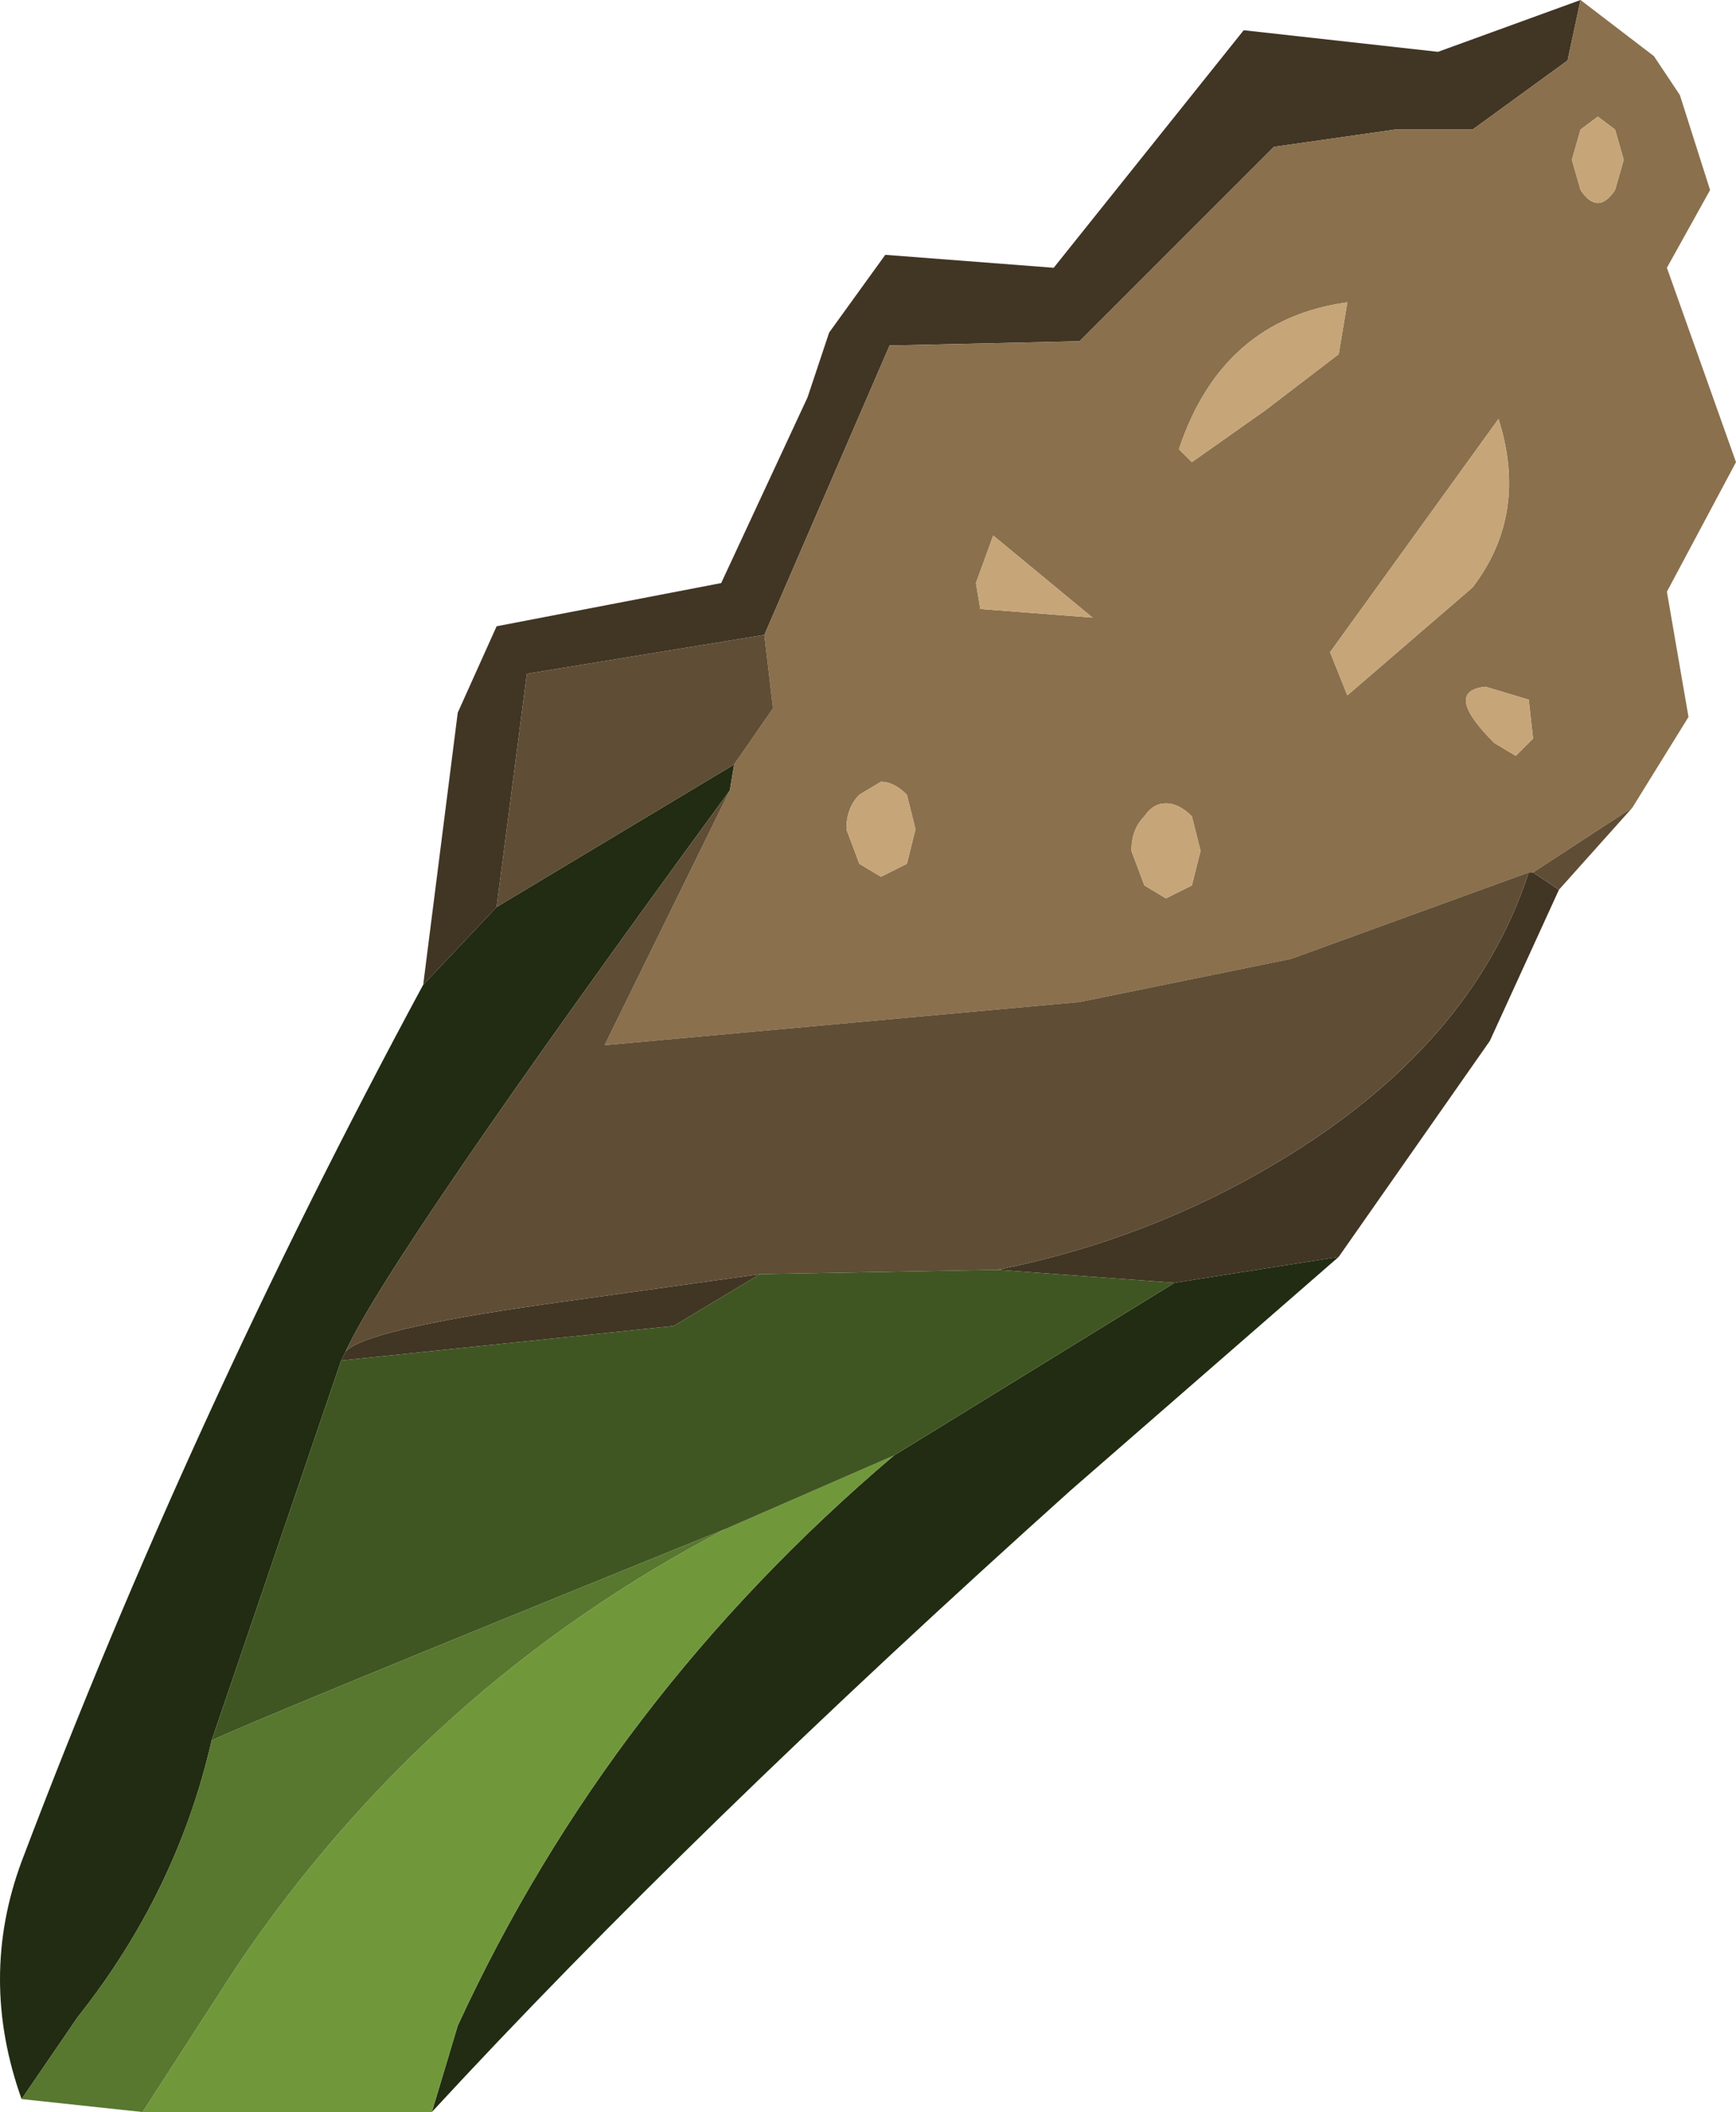<?xml version="1.0" encoding="UTF-8" standalone="no"?>
<svg xmlns:ffdec="https://www.free-decompiler.com/flash" xmlns:xlink="http://www.w3.org/1999/xlink" ffdec:objectType="shape" height="24.45px" width="20.1px" xmlns="http://www.w3.org/2000/svg">
  <g transform="matrix(1.0, 0.0, 0.0, 1.0, -7.0, 7.0)">
    <path d="M11.9 4.4 L12.75 3.5 15.5 1.85 15.45 2.15 Q11.5 7.55 11.0 8.65 L10.95 8.75 9.45 13.15 Q9.05 14.9 7.9 16.35 L7.25 17.3 Q6.75 15.9 7.25 14.55 9.2 9.4 11.9 4.4 M22.5 7.55 L19.4 10.25 Q15.0 14.2 12.0 17.45 L12.3 16.45 Q14.05 12.65 17.35 9.85 L20.6 7.85 22.5 7.55" fill="#212c12" fill-rule="evenodd" stroke="none"/>
    <path d="M11.9 4.4 L12.3 1.25 12.75 0.25 15.35 -0.25 16.35 -2.4 16.6 -3.15 17.25 -4.05 19.2 -3.9 21.4 -6.65 23.65 -6.4 25.3 -7.0 25.15 -6.3 24.05 -5.5 23.15 -5.5 21.75 -5.3 19.5 -3.05 17.3 -3.0 15.85 0.35 13.1 0.8 12.75 3.5 11.9 4.4 M25.05 3.3 L24.25 5.05 22.5 7.55 20.6 7.85 18.55 7.7 Q20.3 7.35 21.8 6.45 24.05 5.1 24.7 3.1 L24.75 3.1 25.05 3.3 M11.0 8.65 Q11.2 8.4 13.3 8.1 L15.8 7.75 14.8 8.35 10.95 8.75 11.0 8.65" fill="#413524" fill-rule="evenodd" stroke="none"/>
    <path d="M18.3 -0.25 L18.35 0.05 19.65 0.15 18.5 -0.8 18.3 -0.25 M15.85 0.35 L17.3 -3.0 19.5 -3.05 21.75 -5.3 23.15 -5.5 24.05 -5.5 25.15 -6.3 25.3 -7.0 26.15 -6.35 26.45 -5.9 26.8 -4.8 26.3 -3.9 27.1 -1.65 26.3 -0.15 26.55 1.3 25.9 2.35 24.75 3.1 24.7 3.1 21.95 4.1 19.5 4.6 14.0 5.1 15.45 2.15 15.5 1.85 15.95 1.2 15.85 0.35 M25.3 -4.8 Q25.4 -4.65 25.5 -4.65 25.6 -4.65 25.7 -4.8 L25.8 -5.15 25.7 -5.5 25.5 -5.65 25.3 -5.5 25.2 -5.15 25.3 -4.8 M22.5 -2.9 L22.6 -3.5 Q21.15 -3.3 20.65 -1.8 L20.8 -1.65 21.65 -2.25 22.5 -2.9 M24.35 -2.15 L22.4 0.55 22.6 1.05 24.05 -0.2 Q24.7 -1.05 24.35 -2.15 M24.7 1.1 L24.2 0.95 Q23.7 1.0 24.3 1.6 L24.55 1.75 24.75 1.55 24.7 1.1 M20.5 2.3 Q20.35 2.3 20.25 2.45 20.1 2.6 20.1 2.85 L20.25 3.25 20.5 3.4 20.8 3.25 20.9 2.85 20.8 2.45 Q20.65 2.3 20.5 2.3 M16.95 3.0 L17.2 3.15 17.5 3.0 17.6 2.6 17.5 2.2 Q17.35 2.05 17.2 2.05 L16.95 2.2 Q16.8 2.35 16.8 2.6 L16.95 3.0" fill="#8a704d" fill-rule="evenodd" stroke="none"/>
    <path d="M12.75 3.5 L13.1 0.8 15.85 0.35 15.95 1.2 15.5 1.85 12.75 3.5 M25.9 2.35 L25.05 3.3 24.75 3.1 25.9 2.35 M15.45 2.15 L14.0 5.1 19.5 4.6 21.95 4.1 24.7 3.1 Q24.05 5.1 21.8 6.45 20.3 7.35 18.55 7.7 L15.8 7.75 13.3 8.1 Q11.2 8.4 11.0 8.65 11.5 7.55 15.45 2.15" fill="#5f4d35" fill-rule="evenodd" stroke="none"/>
    <path d="M18.3 -0.25 L18.5 -0.8 19.65 0.15 18.35 0.05 18.3 -0.25 M24.7 1.1 L24.75 1.55 24.55 1.75 24.3 1.6 Q23.7 1.0 24.2 0.95 L24.7 1.1 M24.35 -2.15 Q24.7 -1.05 24.05 -0.2 L22.6 1.05 22.4 0.55 24.35 -2.15 M22.5 -2.9 L21.65 -2.25 20.8 -1.65 20.65 -1.8 Q21.15 -3.3 22.6 -3.5 L22.5 -2.9 M25.3 -4.8 L25.2 -5.15 25.3 -5.5 25.5 -5.65 25.7 -5.5 25.8 -5.15 25.7 -4.8 Q25.6 -4.65 25.5 -4.65 25.4 -4.65 25.3 -4.8 M20.5 2.3 Q20.65 2.3 20.8 2.45 L20.9 2.85 20.8 3.25 20.5 3.4 20.25 3.25 20.1 2.85 Q20.1 2.6 20.25 2.45 20.35 2.3 20.5 2.3 M16.95 3.0 L16.8 2.6 Q16.8 2.35 16.95 2.2 L17.2 2.05 Q17.35 2.05 17.5 2.2 L17.6 2.6 17.5 3.0 17.2 3.15 16.95 3.0" fill="#c6a578" fill-rule="evenodd" stroke="none"/>
    <path d="M12.0 17.45 L8.65 17.45 9.75 15.75 Q11.95 12.5 15.4 10.7 L17.35 9.85 Q14.05 12.65 12.3 16.45 L12.0 17.45" fill="#70983b" fill-rule="evenodd" stroke="none"/>
    <path d="M18.55 7.7 L20.6 7.85 17.35 9.85 15.4 10.7 Q9.85 12.95 9.45 13.15 L10.95 8.75 14.8 8.35 15.8 7.75 18.55 7.7" fill="#405622" fill-rule="evenodd" stroke="none"/>
    <path d="M8.65 17.45 L7.25 17.3 7.9 16.35 Q9.05 14.9 9.45 13.15 9.85 12.95 15.4 10.7 11.95 12.5 9.75 15.75 L8.65 17.45" fill="#58772f" fill-rule="evenodd" stroke="none"/>
  </g>
</svg>
